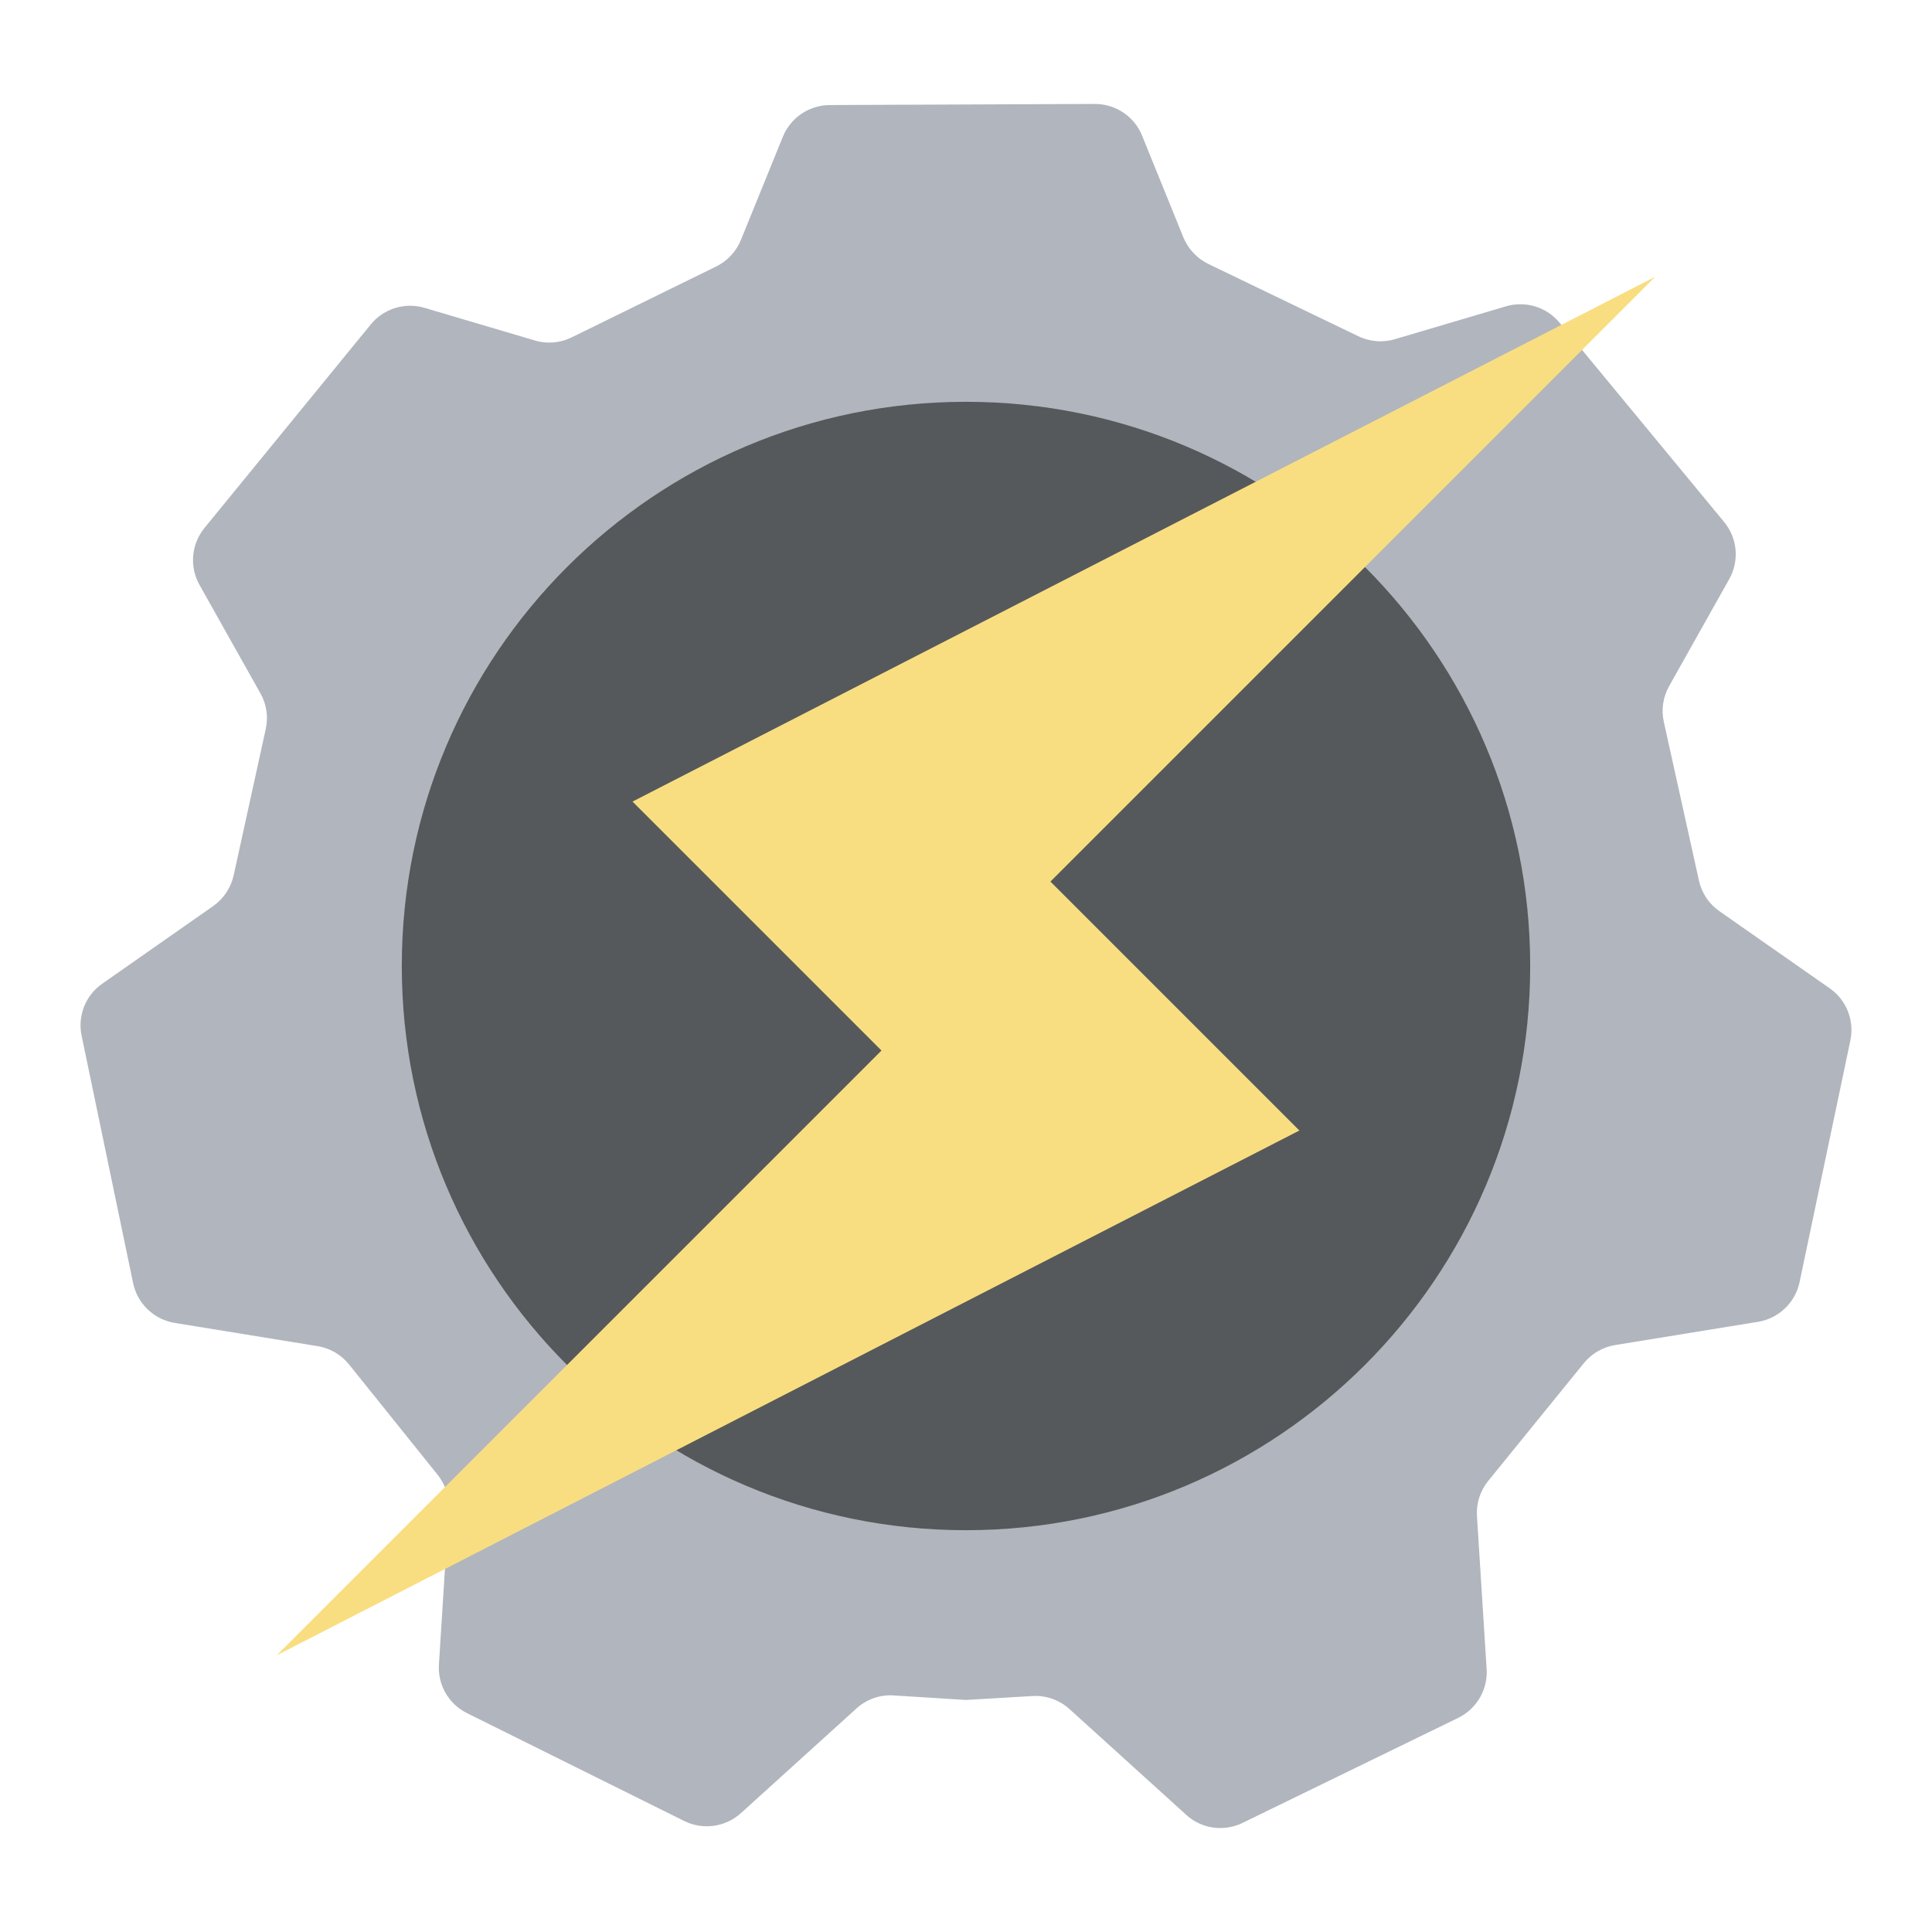 <?xml version="1.0" encoding="UTF-8"?><svg id="uuid-4fb3e1a7-3a12-4cb3-8743-55a504c79deb" xmlns="http://www.w3.org/2000/svg" width="192" height="192" viewBox="0 0 192 192"><g id="uuid-51112a87-9e99-47de-ae4e-0040fefa664d"><g id="uuid-5b2a1582-c03f-4a8d-9941-16448f07f77a"><path d="m73.63,180.19c-1.54,1.39-3.77,1.7-5.63.78l-21.59-10.72c-1.82-.9-2.92-2.81-2.79-4.83l.97-15.38c.08-1.26-.31-2.49-1.1-3.48l-8.8-10.96c-.78-.97-1.89-1.62-3.12-1.82l-14.21-2.31c-2.06-.34-3.7-1.91-4.13-3.95l-5.12-24.6c-.41-1.97.39-4,2.05-5.16l11.02-7.71c1.04-.73,1.76-1.82,2.04-3.05l3.19-14.55c.27-1.21.08-2.47-.53-3.55l-6.05-10.77c-1.02-1.81-.82-4.05.49-5.66l16.53-20.23c1.28-1.57,3.39-2.22,5.33-1.65l10.98,3.25c1.21.36,2.51.25,3.65-.31l14.37-7.05c1.11-.55,1.98-1.48,2.45-2.63l4.17-10.26c.77-1.89,2.61-3.14,4.65-3.15l26.36-.11c2.06,0,3.92,1.24,4.69,3.15l4.1,10.1c.47,1.16,1.36,2.1,2.48,2.65l14.92,7.19c1.13.54,2.42.65,3.62.29l11.05-3.27c1.94-.57,4.03.07,5.32,1.63l16.35,19.8c1.33,1.61,1.53,3.86.51,5.68l-5.97,10.63c-.61,1.08-.8,2.35-.53,3.56l3.49,15.77c.27,1.23,1,2.32,2.03,3.04l10.97,7.67c1.66,1.16,2.46,3.19,2.05,5.17l-5.05,24.03c-.43,2.04-2.07,3.6-4.12,3.94l-14.21,2.31c-1.22.2-2.33.84-3.11,1.8l-9.5,11.7c-.8.98-1.2,2.23-1.12,3.5l.96,15.2c.13,2.04-.99,3.95-2.82,4.85l-21.44,10.44c-1.85.9-4.07.59-5.59-.8l-11.6-10.51c-1-.91-2.33-1.38-3.68-1.3l-6.61.39-7.19-.45c-1.36-.09-2.69.38-3.7,1.3l-11.49,10.41h0Z" fill="#b1b5bd" fill-rule="evenodd" stroke-width="0"/><path d="m96,152.07c30.96,0,56.07-25.1,56.07-56.07s-25.1-56.07-56.07-56.07-56.07,25.1-56.07,56.07,25.1,56.07,56.07,56.07Z" fill="#56595b" fill-rule="evenodd" stroke-width="0"/><path d="m164.5,27.5l-60.11,60.11,24.74,24.74-101.64,52.16,60.11-60.11-24.74-24.74,101.64-52.16Z" fill="#f9de81" fill-rule="evenodd" stroke-width="0"/></g></g></svg>